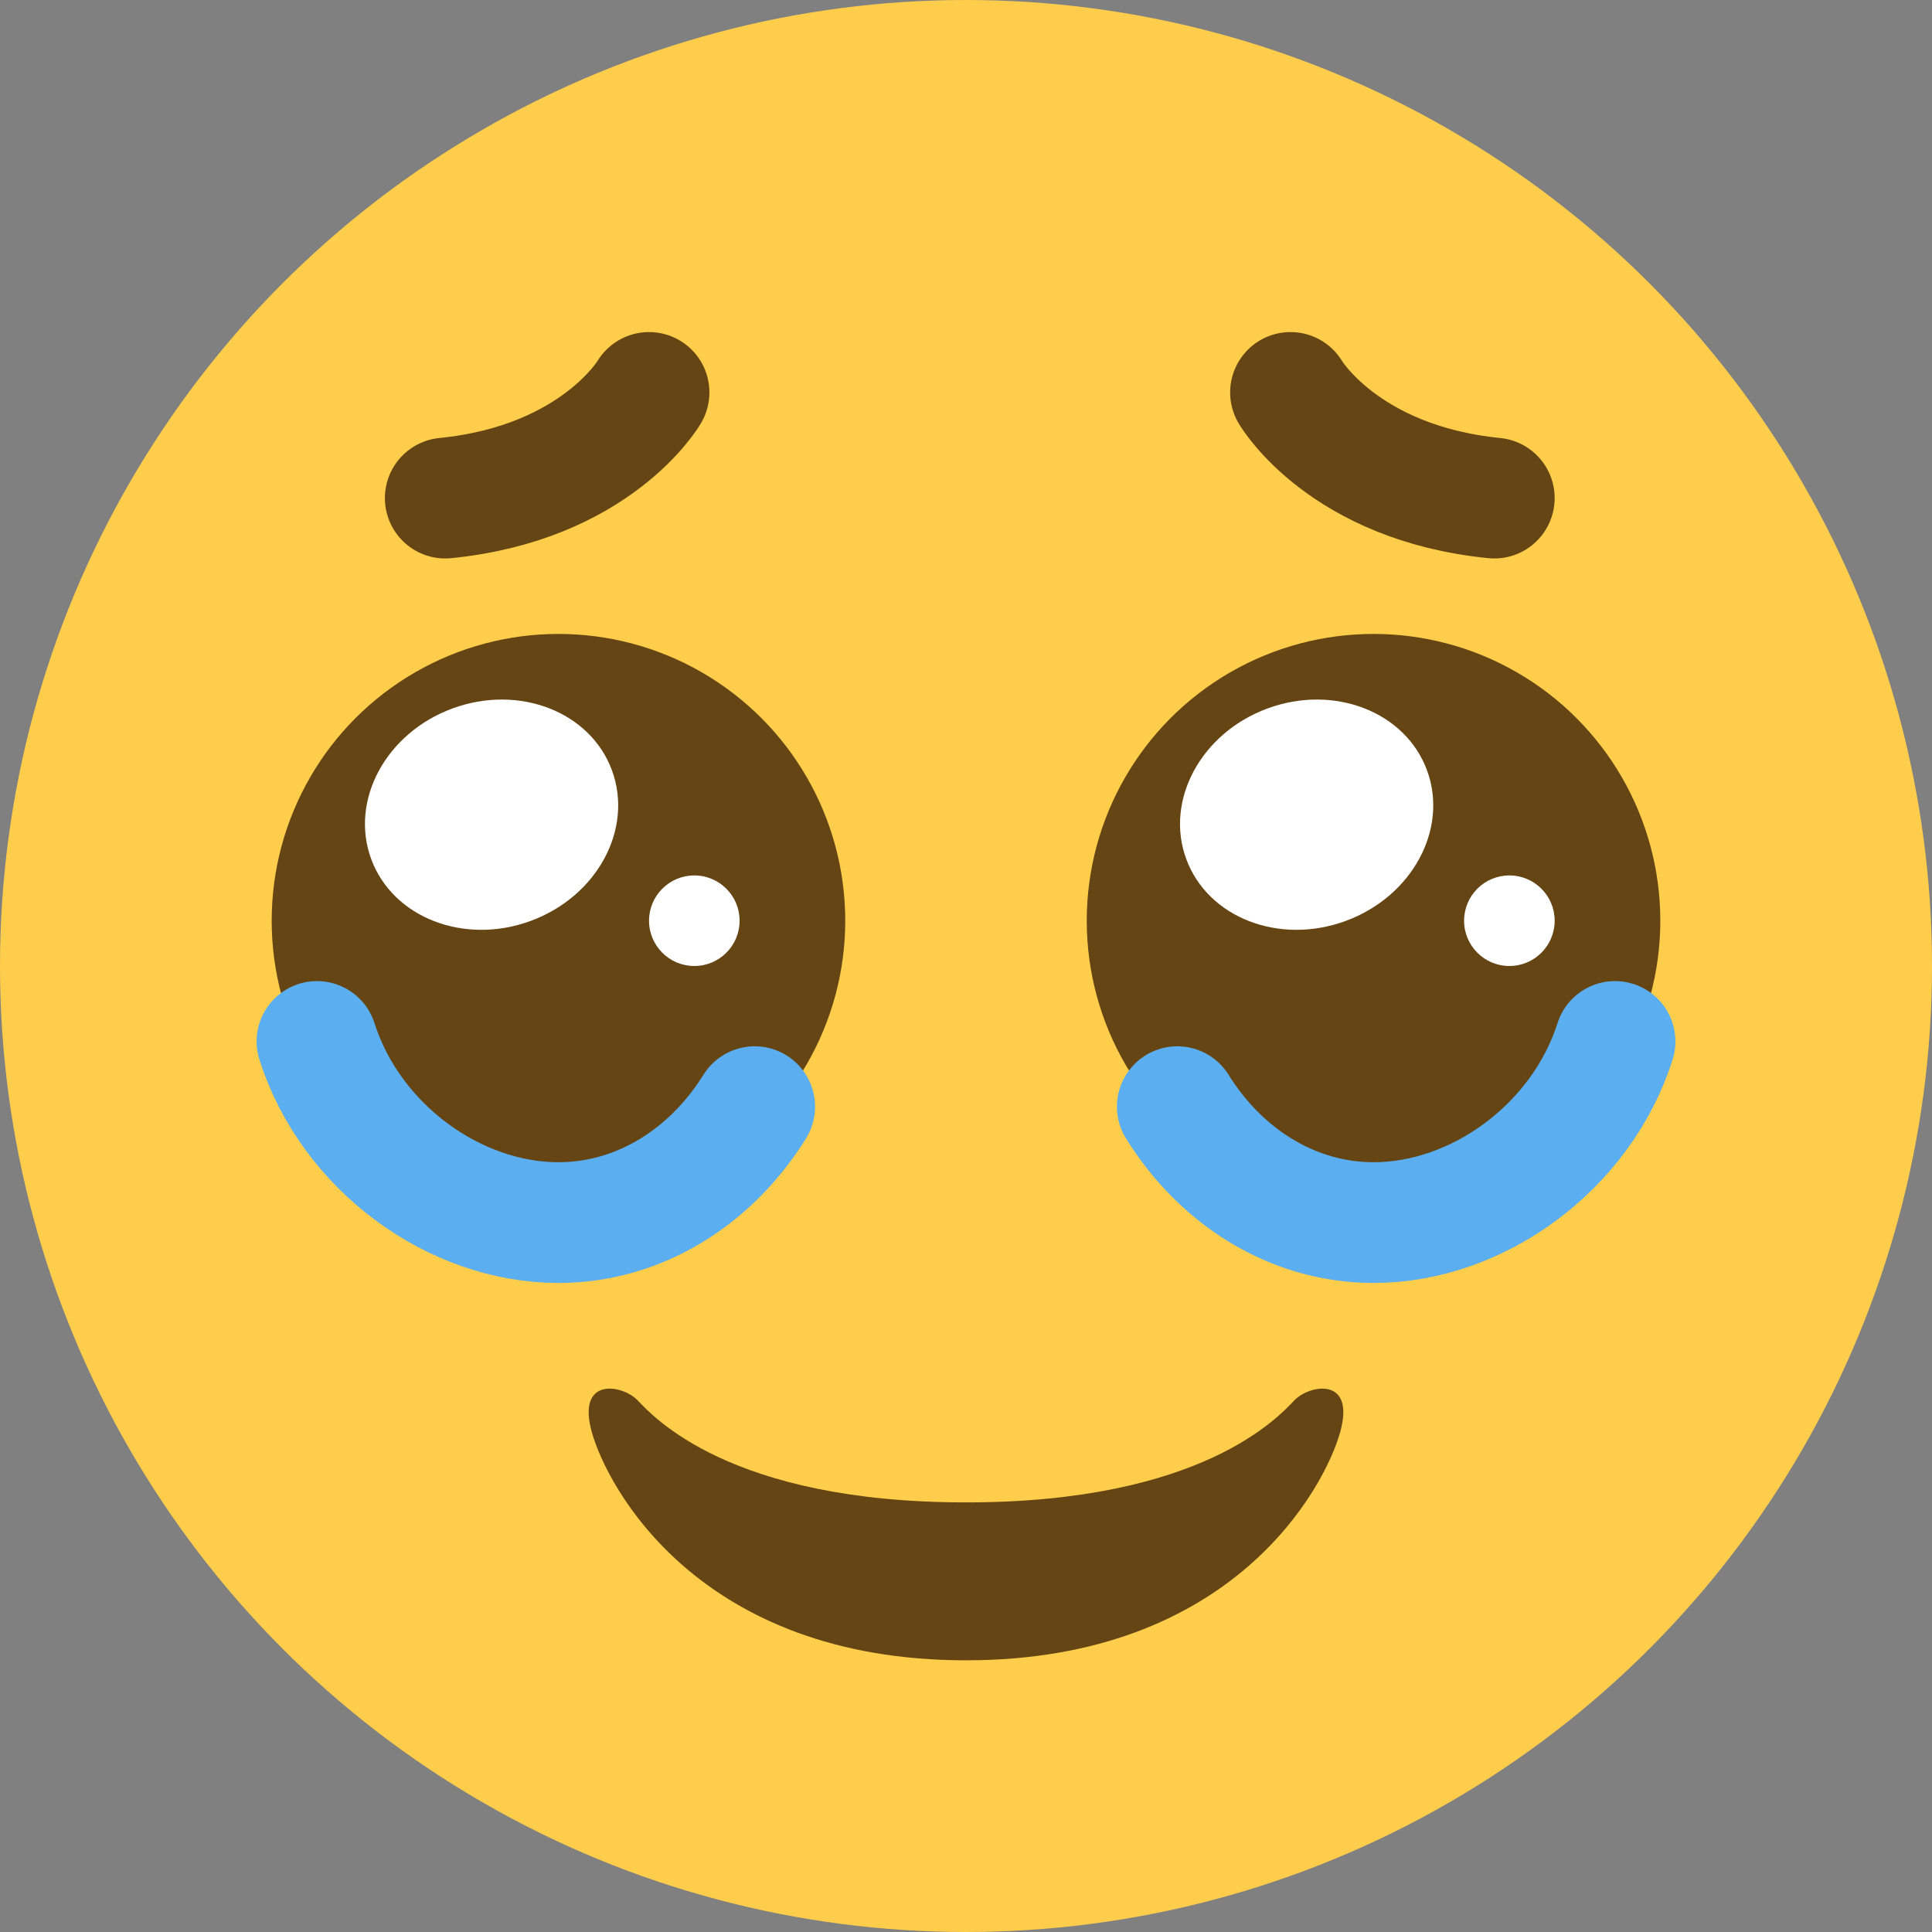 <svg width="128" height="128" viewBox="0 0 128 128" fill="none" xmlns="http://www.w3.org/2000/svg">
<rect x="0" y="0" width="128" height="128" fill="#808080" stroke="none"/>
<g clip-path="url(#clip0_6_4)">
<circle cx="64" cy="64" r="64" fill="#FFCD4C"/>
<path d="M29.5 33C39.5 32 43 26 43 26" stroke="#654514" stroke-width="8" stroke-linecap="round"/>
<path d="M99 33C89 32 85.5 26 85.5 26" stroke="#654514" stroke-width="8" stroke-linecap="round"/>
<circle cx="37" cy="61" r="19" fill="#654514"/>
<path d="M50 73.32C47.109 77.968 42.361 81 36.993 81C30.1 81 23.229 76.001 21 69" stroke="#5BAEEF" stroke-width="8" stroke-linecap="round"/>
<circle cx="91" cy="61" r="19" fill="#654514"/>
<ellipse cx="32.568" cy="53.975" rx="8.5" ry="7.5" transform="rotate(-20.218 32.568 53.975)" fill="white"/>
<circle cx="46" cy="61" r="3" fill="white"/>
<ellipse cx="86.568" cy="53.975" rx="8.5" ry="7.5" transform="rotate(-20.218 86.568 53.975)" fill="white"/>
<circle cx="100" cy="61" r="3" fill="white"/>
<path d="M78 73.32C80.891 77.968 85.639 81 91.007 81C97.9 81 104.771 76.001 107 69" stroke="#5BAEEF" stroke-width="8" stroke-linecap="round"/>
<path d="M42.24 92.771C41.228 91.725 38.192 91.201 39.204 94.863C40.216 98.525 46.288 110 64 110C81.712 110 87.784 98.525 88.796 94.863C89.808 91.201 86.772 91.725 85.76 92.771C84.748 93.817 79.688 99.538 64 99.538C48.312 99.538 43.252 93.817 42.24 92.771Z" fill="#654514"/>
</g>
<defs>
<clipPath id="clip0_6_4">
<rect width="128" height="128" fill="white"/>
</clipPath>
</defs>
</svg>
